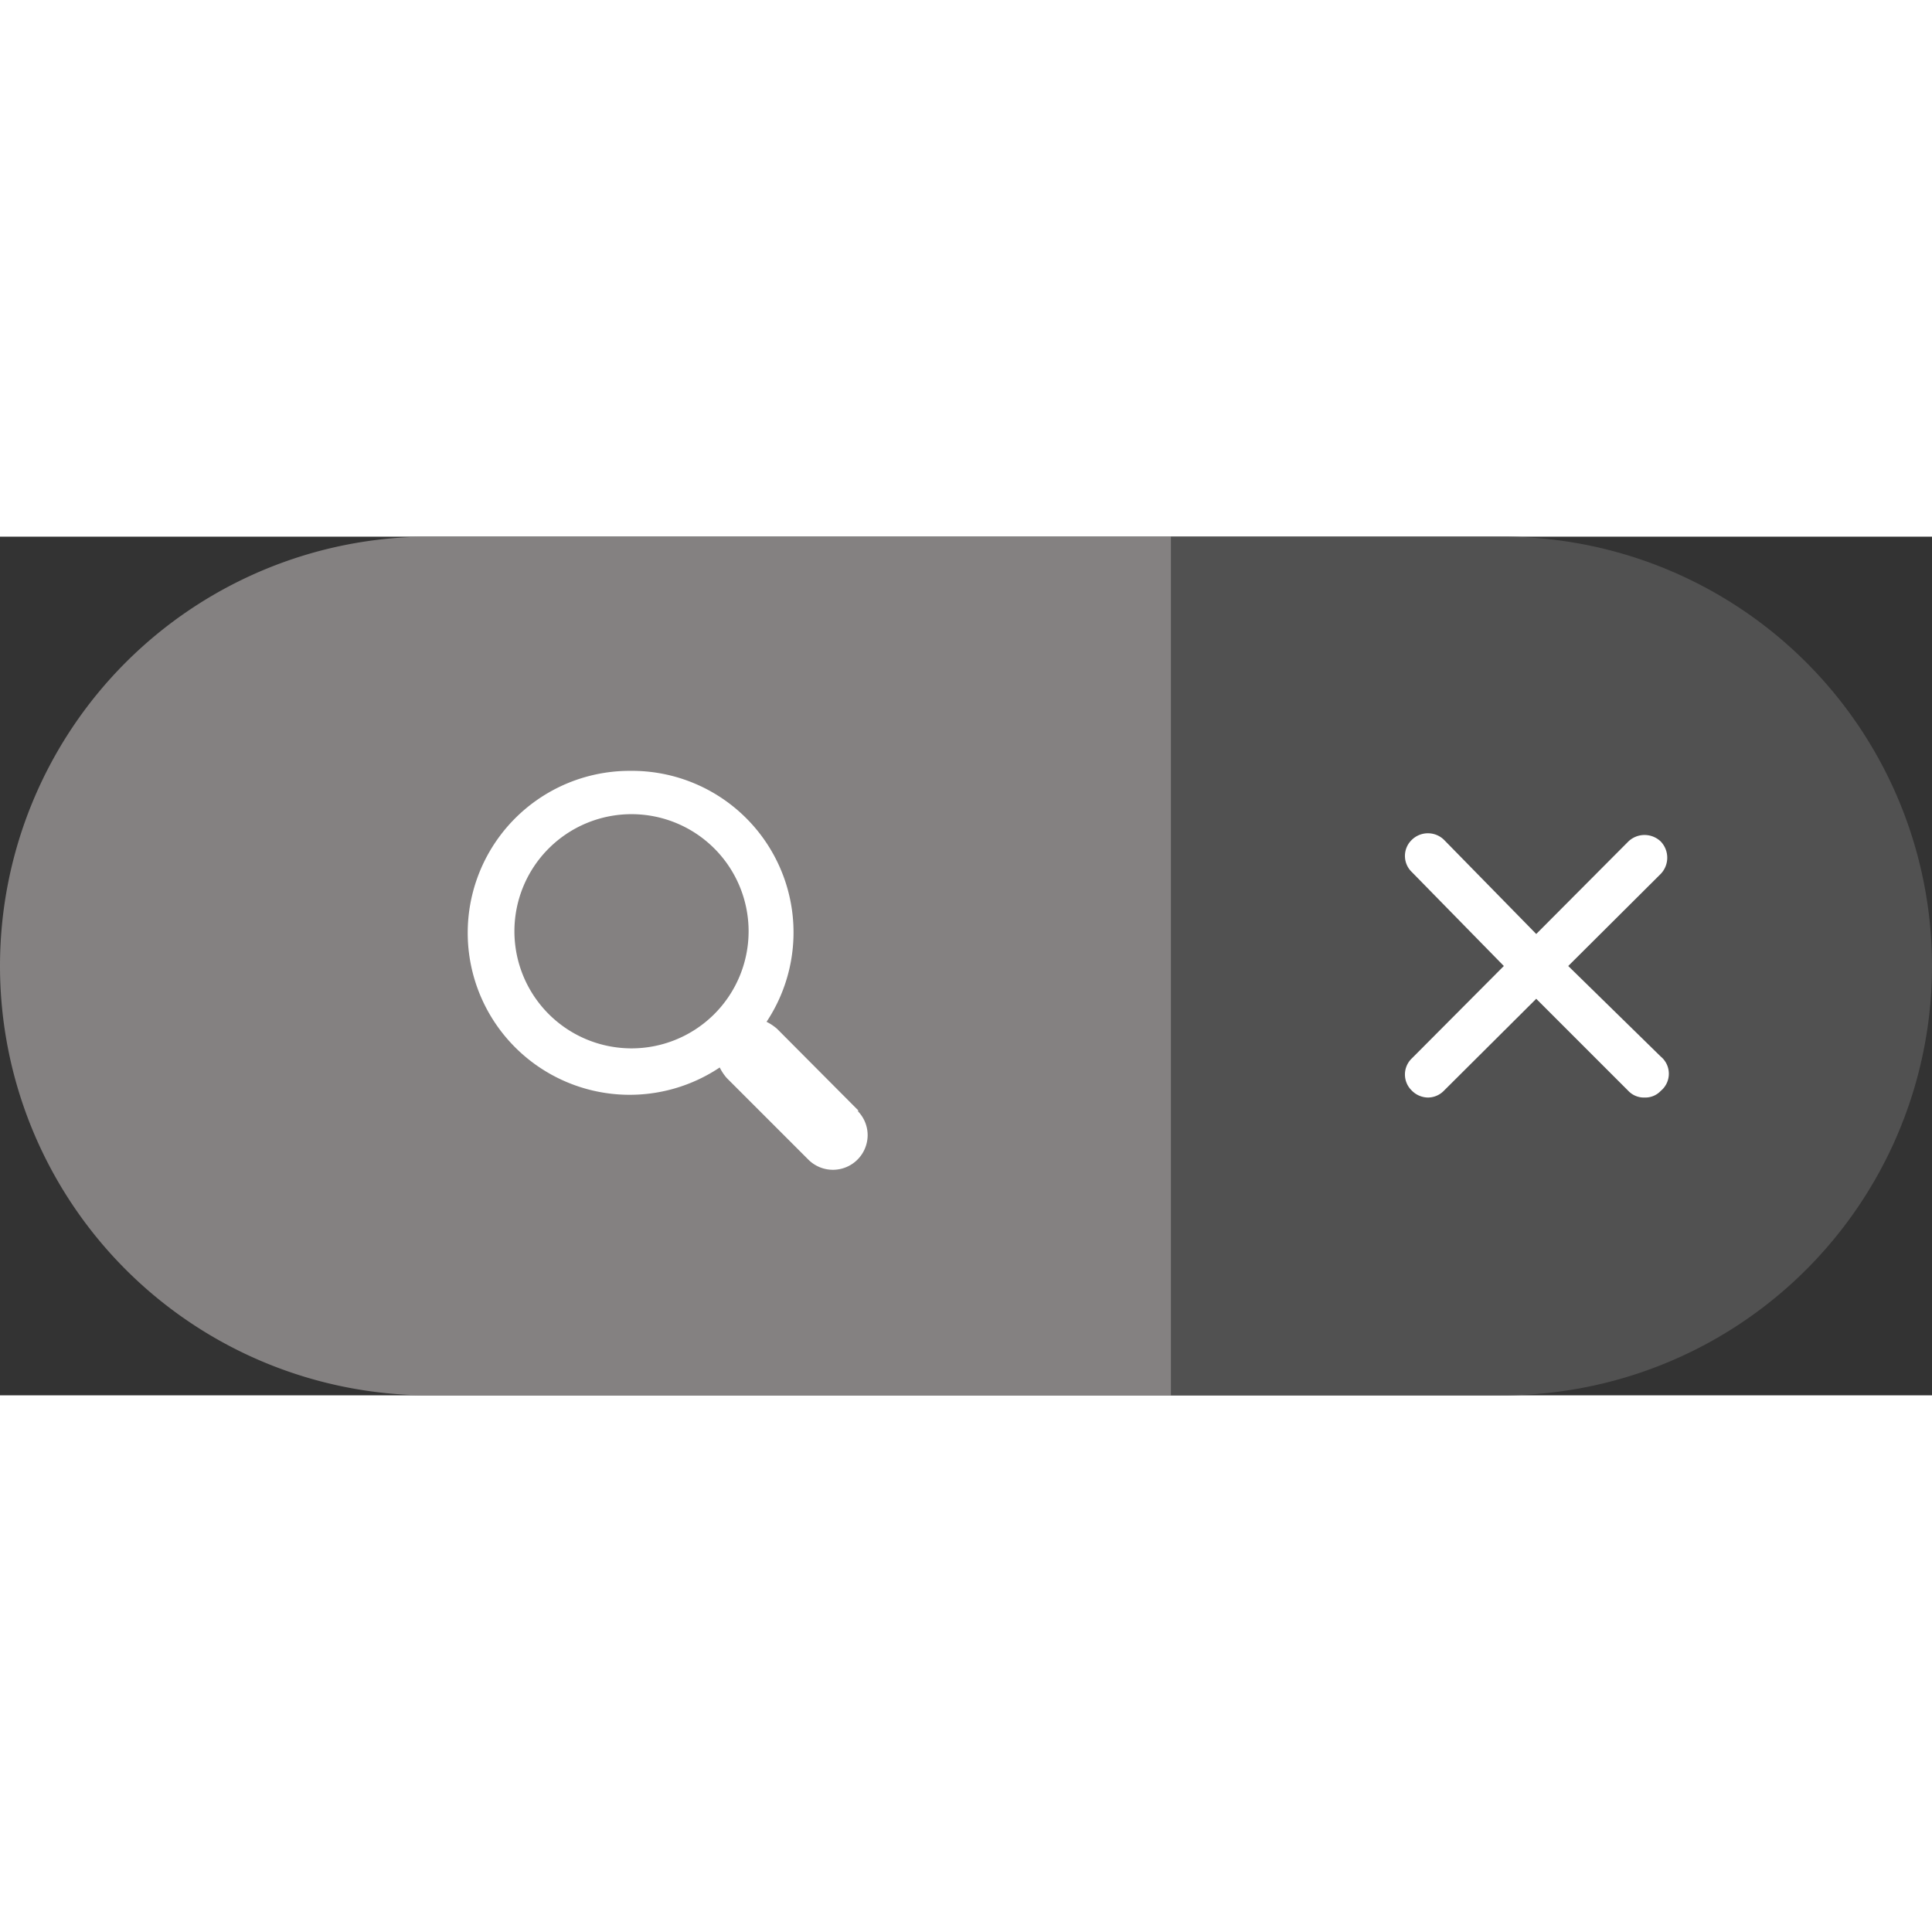 <svg t="1685006017682" class="icon" viewBox="0 0 2304 1024" version="1.1" xmlns="http://www.w3.org/2000/svg" p-id="4943" id="mx_n_1685006017684" width="200" height="200"><rect x="0" y="0" width="2304" height="1024" fill="#333333" stroke="none"/><path d="M512 0h1256.727a512 512 0 0 1 512 512 512 512 0 0 1-512 512H512A512 512 0 0 1 0 512 512 512 0 0 1 512 0z" fill="#848181" p-id="4944" data-spm-anchor-id="a313x.7781069.0.i14" class="selected"></path><path d="M1396.364 0h395.636a512 512 0 0 1 512 512 512 512 0 0 1-512 512H1396.364V0z" fill="#515151" p-id="4945" data-spm-anchor-id="a313x.7781069.0.i15" class="selected"></path><path d="M1024 684.684l-97.28-97.745a59.113 59.113 0 0 0-12.567-8.378A192.698 192.698 0 0 0 751.709 279.273a193.164 193.164 0 1 0 106.589 353.745 59.113 59.113 0 0 0 8.378 12.567l97.745 97.745a41.425 41.425 0 0 0 70.284-29.324 40.96 40.96 0 0 0-12.102-29.324z m-270.895-74.473a139.636 139.636 0 1 1 139.636-139.636 139.636 139.636 0 0 1-141.498 139.636z" fill="#FFFFFF" p-id="4946"></path><path d="M1980.509 619.985L1870.196 512l110.313-109.847a27.927 27.927 0 0 0 0-38.633 27.927 27.927 0 0 0-38.633 0l-109.847 110.313L1722.182 361.658a27.462 27.462 0 0 0-38.633 0 26.531 26.531 0 0 0 0 38.167L1793.396 512l-109.847 110.313a26.531 26.531 0 0 0 0 38.167 27.462 27.462 0 0 0 19.084 8.378 26.531 26.531 0 0 0 19.084-7.913l110.313-109.847 109.847 109.847a25.6 25.6 0 0 0 19.549 7.913 25.135 25.135 0 0 0 19.084-7.913 26.531 26.531 0 0 0 0-40.96z" fill="#FFFFFF" p-id="4947"></path></svg>